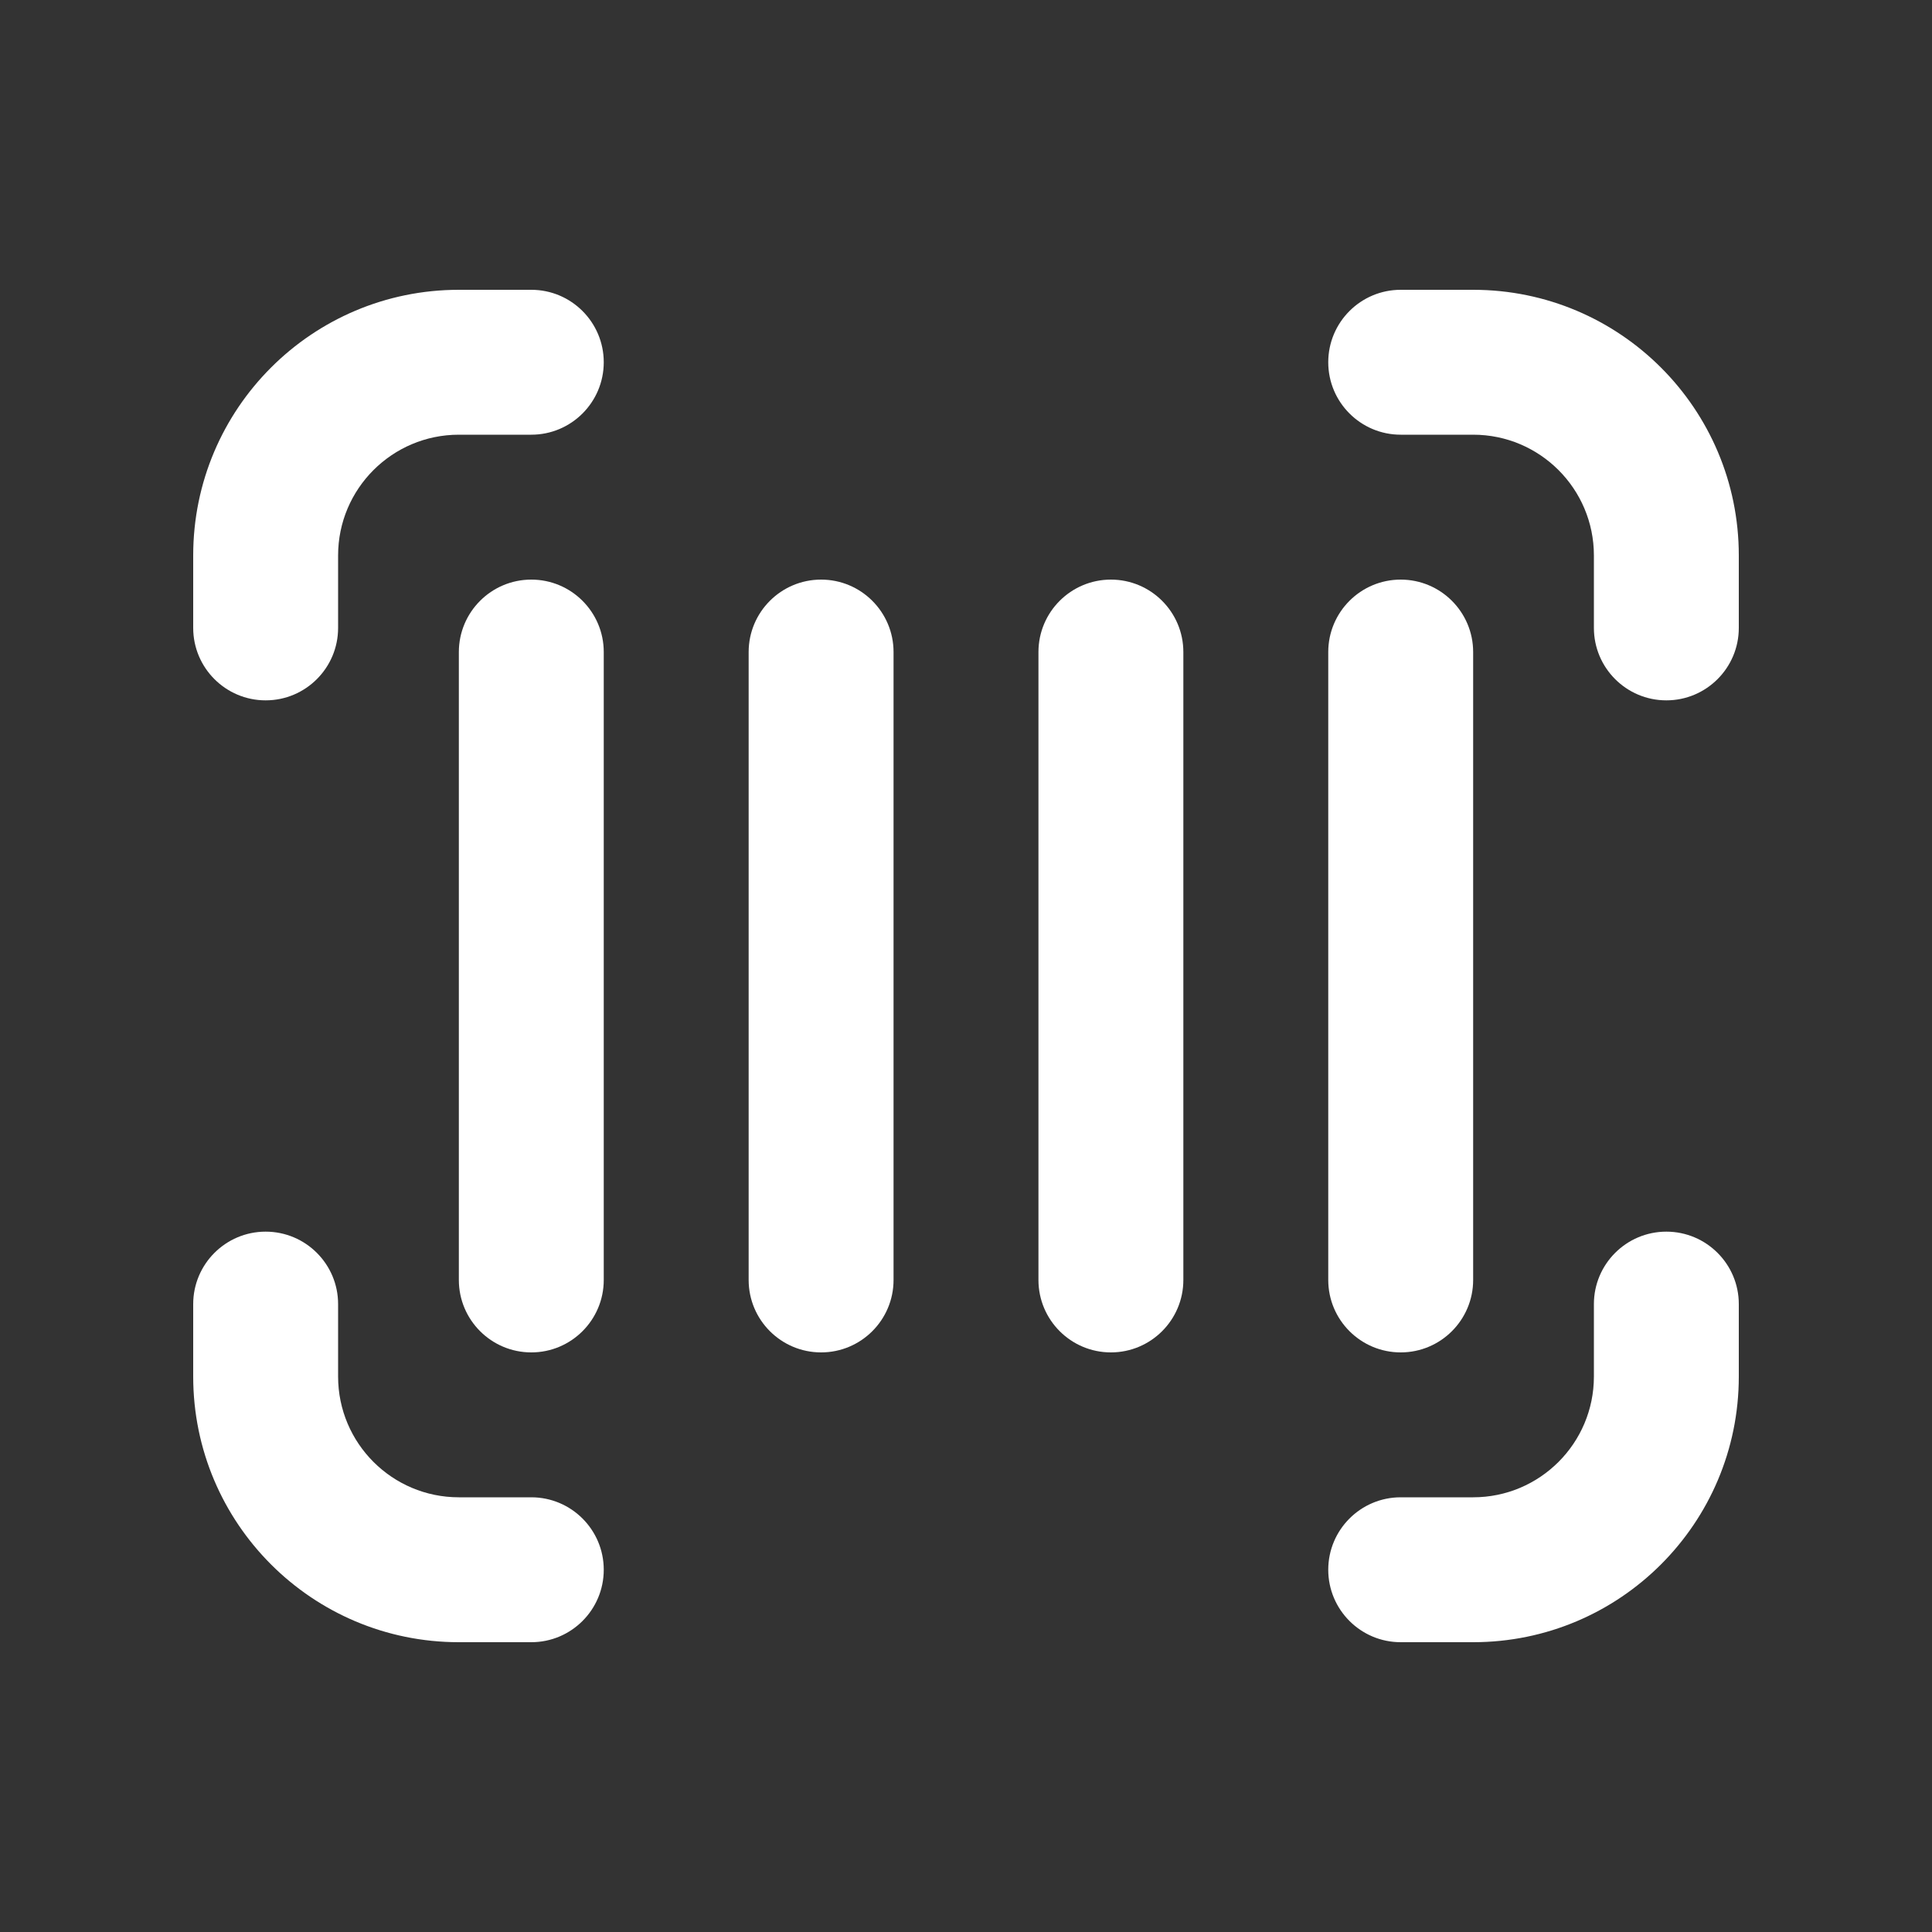 <svg width="20" height="20" viewBox="0 0 20 20" fill="none" xmlns="http://www.w3.org/2000/svg">
<rect x="0" y="0" width="20" height="20" fill="#333333" stroke="none"/>
<path d="M2 5.75C2 4.231 3.231 3 4.75 3H5.5C5.914 3 6.25 3.336 6.25 3.75C6.25 4.164 5.914 4.5 5.5 4.5H4.75C4.06 4.5 3.5 5.06 3.5 5.75V6.5C3.5 6.914 3.164 7.25 2.75 7.25C2.336 7.25 2 6.914 2 6.5V5.75ZM13.75 3.75C13.75 3.336 14.086 3 14.5 3H15.25C16.769 3 18 4.231 18 5.75V6.5C18 6.914 17.664 7.25 17.25 7.25C16.836 7.25 16.5 6.914 16.5 6.5V5.75C16.5 5.06 15.94 4.5 15.25 4.5H14.5C14.086 4.5 13.75 4.164 13.75 3.75ZM2.75 12.75C3.164 12.75 3.5 13.086 3.5 13.5V14.25C3.5 14.94 4.06 15.5 4.75 15.5H5.5C5.914 15.5 6.25 15.836 6.25 16.25C6.25 16.664 5.914 17 5.5 17H4.75C3.231 17 2 15.769 2 14.25V13.5C2 13.086 2.336 12.75 2.75 12.75ZM17.25 12.75C17.664 12.75 18 13.086 18 13.5V14.25C18 15.769 16.769 17 15.25 17H14.5C14.086 17 13.75 16.664 13.75 16.25C13.75 15.836 14.086 15.5 14.5 15.5H15.25C15.94 15.5 16.5 14.94 16.5 14.25V13.5C16.5 13.086 16.836 12.75 17.25 12.75ZM5.5 6C5.914 6 6.25 6.336 6.25 6.75V13.25C6.25 13.664 5.914 14 5.5 14C5.086 14 4.75 13.664 4.75 13.25V6.75C4.75 6.336 5.086 6 5.5 6ZM9.25 6.75C9.25 6.336 8.914 6 8.5 6C8.086 6 7.75 6.336 7.75 6.75V13.25C7.75 13.664 8.086 14 8.5 14C8.914 14 9.25 13.664 9.25 13.25V6.75ZM11.5 6C11.914 6 12.25 6.336 12.25 6.75V13.25C12.25 13.664 11.914 14 11.5 14C11.086 14 10.75 13.664 10.75 13.25V6.75C10.75 6.336 11.086 6 11.5 6ZM15.25 6.75C15.25 6.336 14.914 6 14.5 6C14.086 6 13.75 6.336 13.75 6.75V13.25C13.75 13.664 14.086 14 14.5 14C14.914 14 15.25 13.664 15.25 13.25V6.75Z" fill="#ffffff"/>
</svg>
